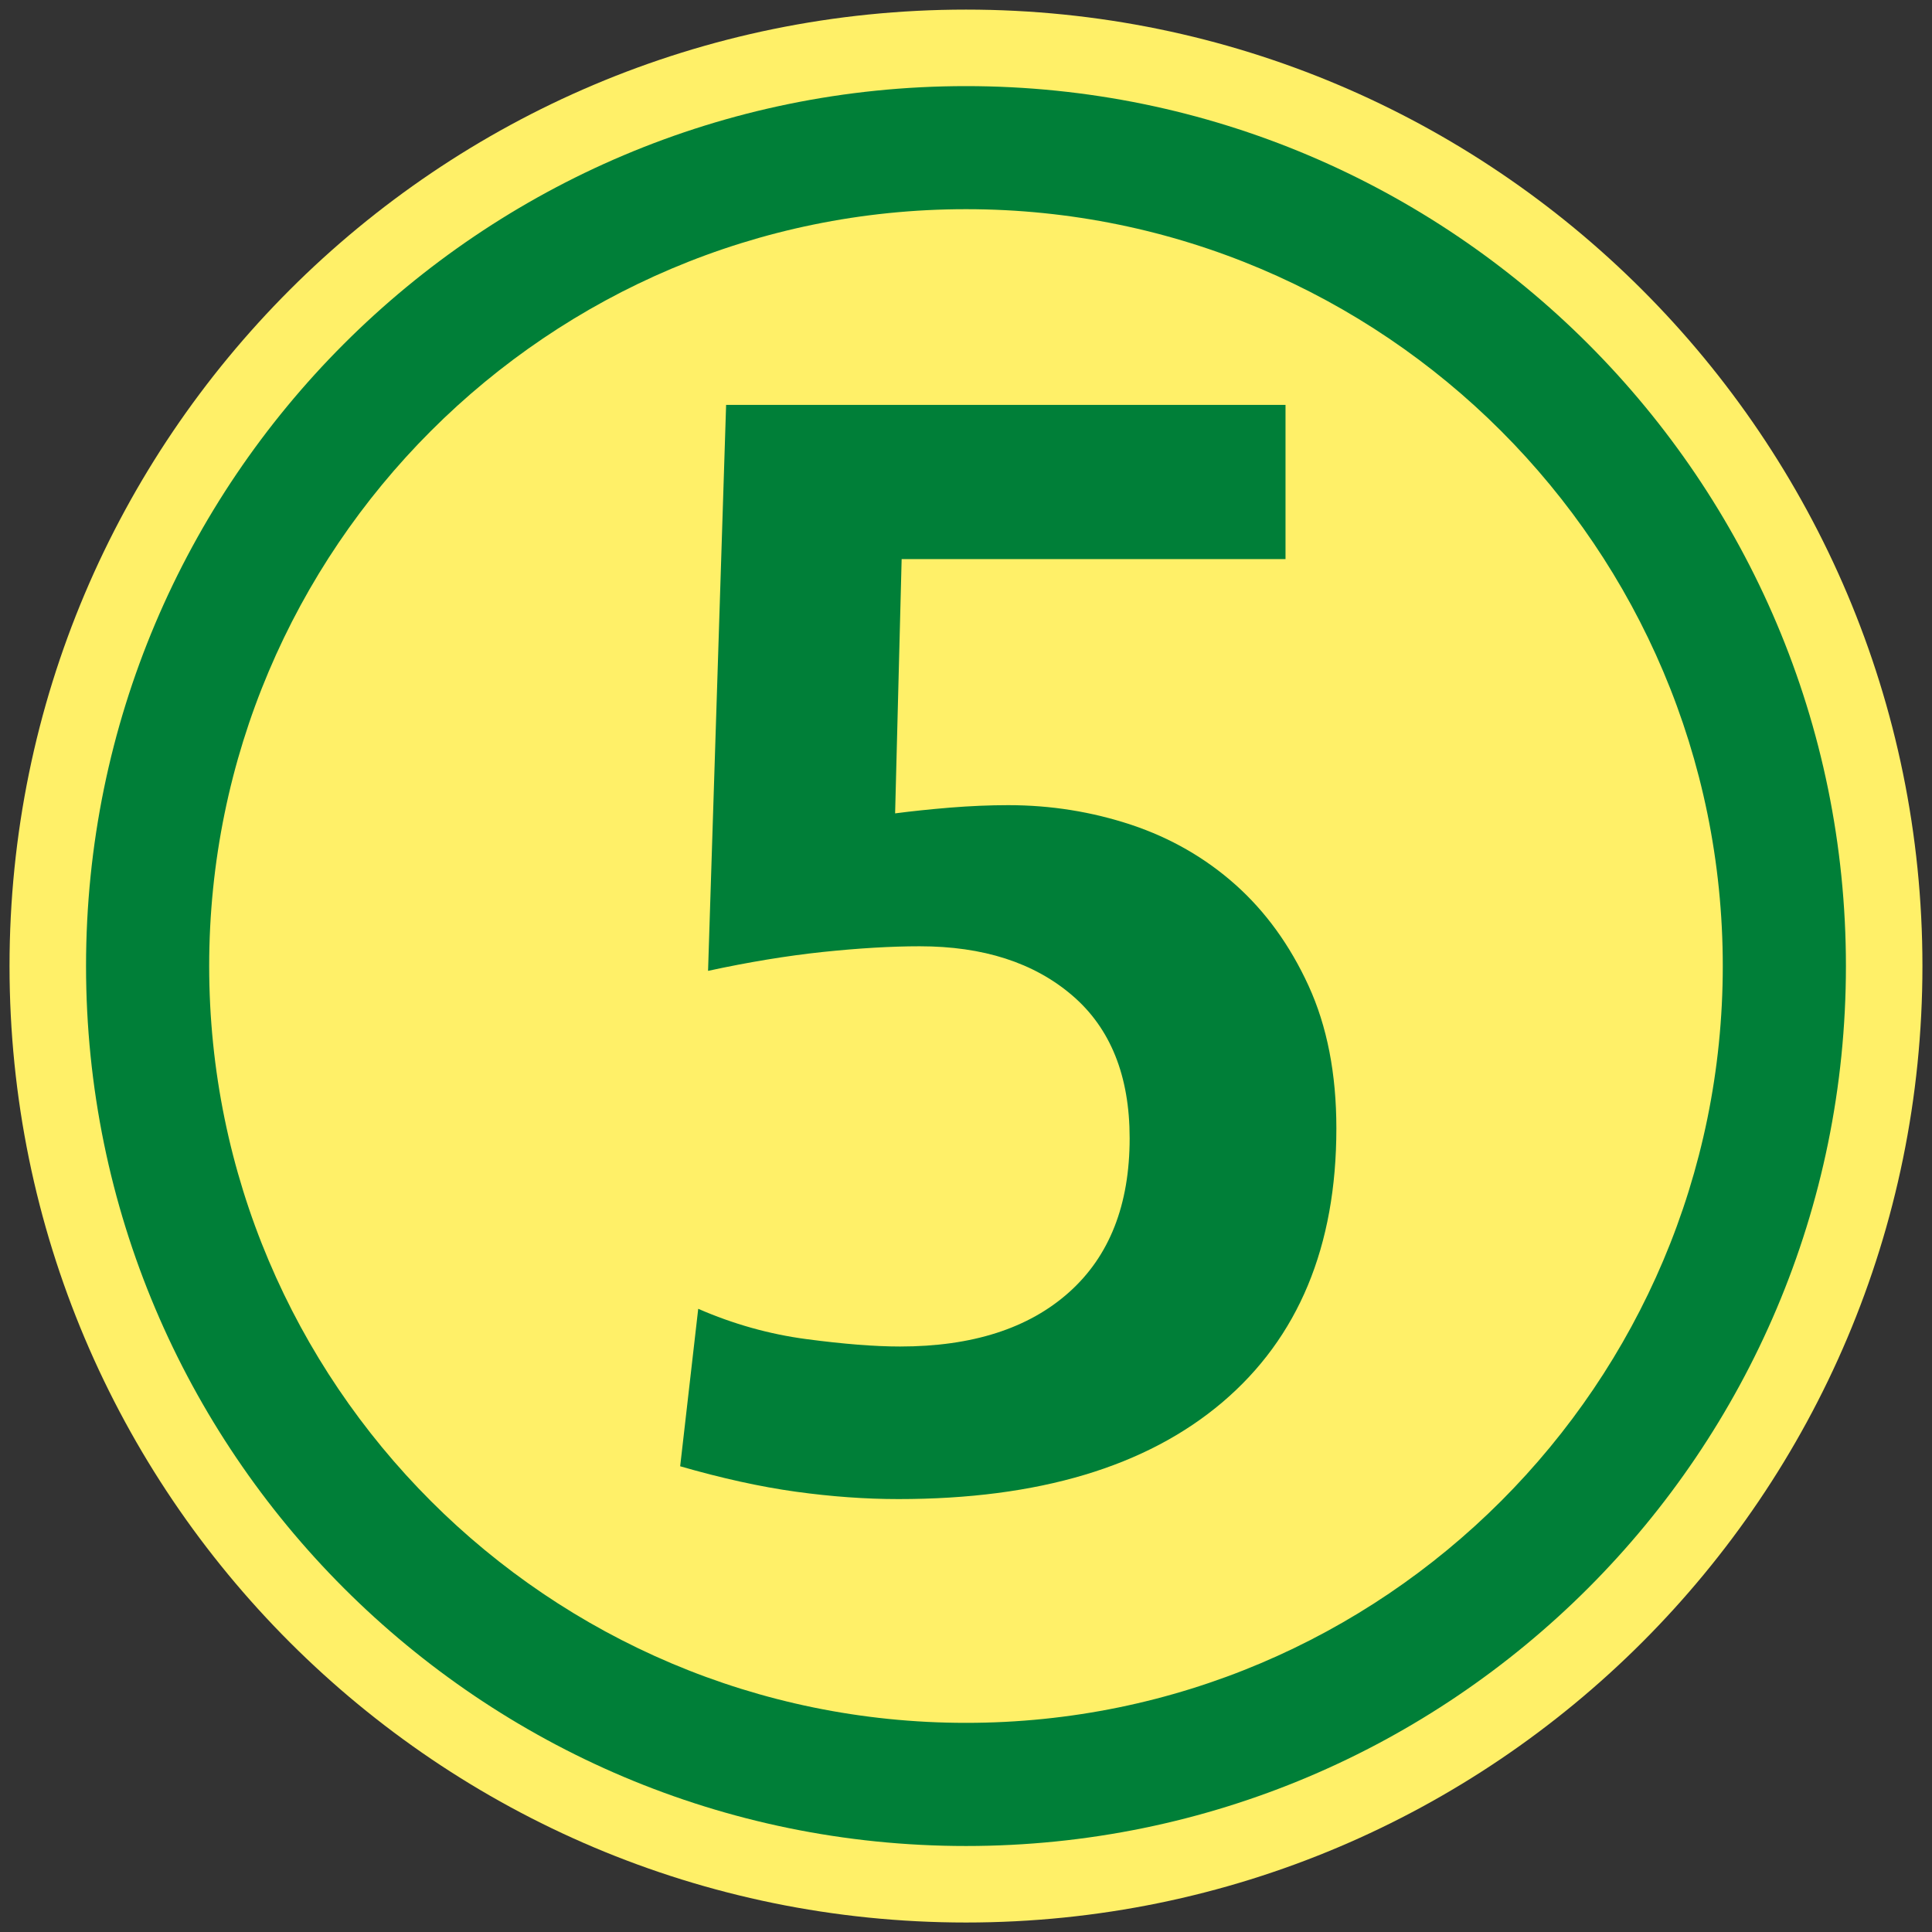 <?xml version="1.0" standalone="no"?>
<!DOCTYPE svg PUBLIC "-//W3C//DTD SVG 1.1//EN" "http://www.w3.org/Graphics/SVG/1.1/DTD/svg11.dtd">
<!--Generator: Xara Designer (www.xara.com), SVG filter version: 6.3.0.31-->
<svg fill="none" fill-rule="evenodd" stroke="black" stroke-width="0.501" stroke-linejoin="bevel" stroke-miterlimit="10" font-family="Times New Roman" font-size="16" style="font-variant-ligatures:none" xmlns:xlink="http://www.w3.org/1999/xlink" xmlns="http://www.w3.org/2000/svg" version="1.1" overflow="visible" width="251.495pt" height="251.495pt" viewBox="3340.17 -1794.87 251.495 251.495">
 <rect x="3340.17" y="-1794.87" width="251.495" height="251.495" fill="#333333" stroke="none"/>
 <defs>
	</defs>
 <g id="Layer 1" transform="scale(1 -1)">
  <g id="Group" stroke="none">
   <path d="M 3341.41,1669.12 C 3341.41,1737.84 3397.19,1793.62 3465.92,1793.62 C 3534.64,1793.62 3590.42,1737.84 3590.42,1669.12 C 3590.42,1600.39 3534.64,1544.61 3465.92,1544.61 C 3397.19,1544.61 3341.41,1600.39 3341.41,1669.12 Z" fill="#fff068" stroke-linejoin="miter" marker-start="none" marker-end="none"/>
   <path d="M 3351.37,1669.12 C 3351.37,1732.35 3402.69,1783.66 3465.92,1783.66 C 3529.15,1783.66 3580.46,1732.35 3580.46,1669.12 C 3580.46,1605.89 3529.15,1554.57 3465.92,1554.57 C 3402.69,1554.57 3351.37,1605.89 3351.37,1669.12 Z M 3564.43,1669.12 C 3564.43,1723.5 3520.3,1767.64 3465.92,1767.64 C 3411.53,1767.64 3367.4,1723.5 3367.4,1669.12 C 3367.4,1614.74 3411.53,1570.6 3465.92,1570.6 C 3520.3,1570.6 3564.43,1614.74 3564.43,1669.12 Z" fill="#007f38" stroke-linejoin="miter" marker-start="none" marker-end="none"/>
   <path d="M 3514.13,1647.99 C 3514.13,1632.62 3509.18,1620.73 3499.29,1612.33 C 3489.39,1603.93 3475.34,1599.73 3457.12,1599.73 C 3452.84,1599.73 3448.4,1600.05 3443.77,1600.69 C 3439.14,1601.33 3434.12,1602.44 3428.71,1604 L 3431.06,1624.5 C 3435.62,1622.51 3440.32,1621.19 3445.16,1620.55 C 3450,1619.91 3454.05,1619.59 3457.33,1619.59 C 3466.72,1619.59 3474.06,1621.94 3479.32,1626.64 C 3484.59,1631.34 3487.22,1638.03 3487.22,1646.71 C 3487.22,1654.82 3484.73,1661.02 3479.75,1665.29 C 3474.77,1669.56 3468.15,1671.69 3459.89,1671.69 C 3456.19,1671.69 3451.99,1671.44 3447.29,1670.95 C 3442.59,1670.45 3437.61,1669.63 3432.34,1668.49 L 3434.69,1742.16 L 3507.51,1742.16 L 3507.51,1722.09 L 3457.54,1722.09 L 3456.69,1688.99 C 3458.82,1689.27 3461.21,1689.52 3463.84,1689.74 C 3466.47,1689.95 3469,1690.06 3471.42,1690.06 C 3476.97,1690.06 3482.31,1689.2 3487.44,1687.5 C 3492.56,1685.79 3497.08,1683.19 3501,1679.7 C 3504.91,1676.21 3508.08,1671.84 3510.5,1666.57 C 3512.92,1661.3 3514.13,1655.11 3514.13,1647.99 Z" fill="#007f38" fill-rule="nonzero" stroke-linejoin="round" stroke-width="0.25" marker-start="none" marker-end="none"/>
   <path d="M 3340.17,1794.87 L 3340.17,1543.37 L 3591.66,1543.37 L 3591.66,1794.87 L 3340.17,1794.87 Z" stroke-width="0.499" stroke-linejoin="miter" stroke-linecap="round" marker-start="none" marker-end="none"/>
  </g>
 </g>
</svg>
